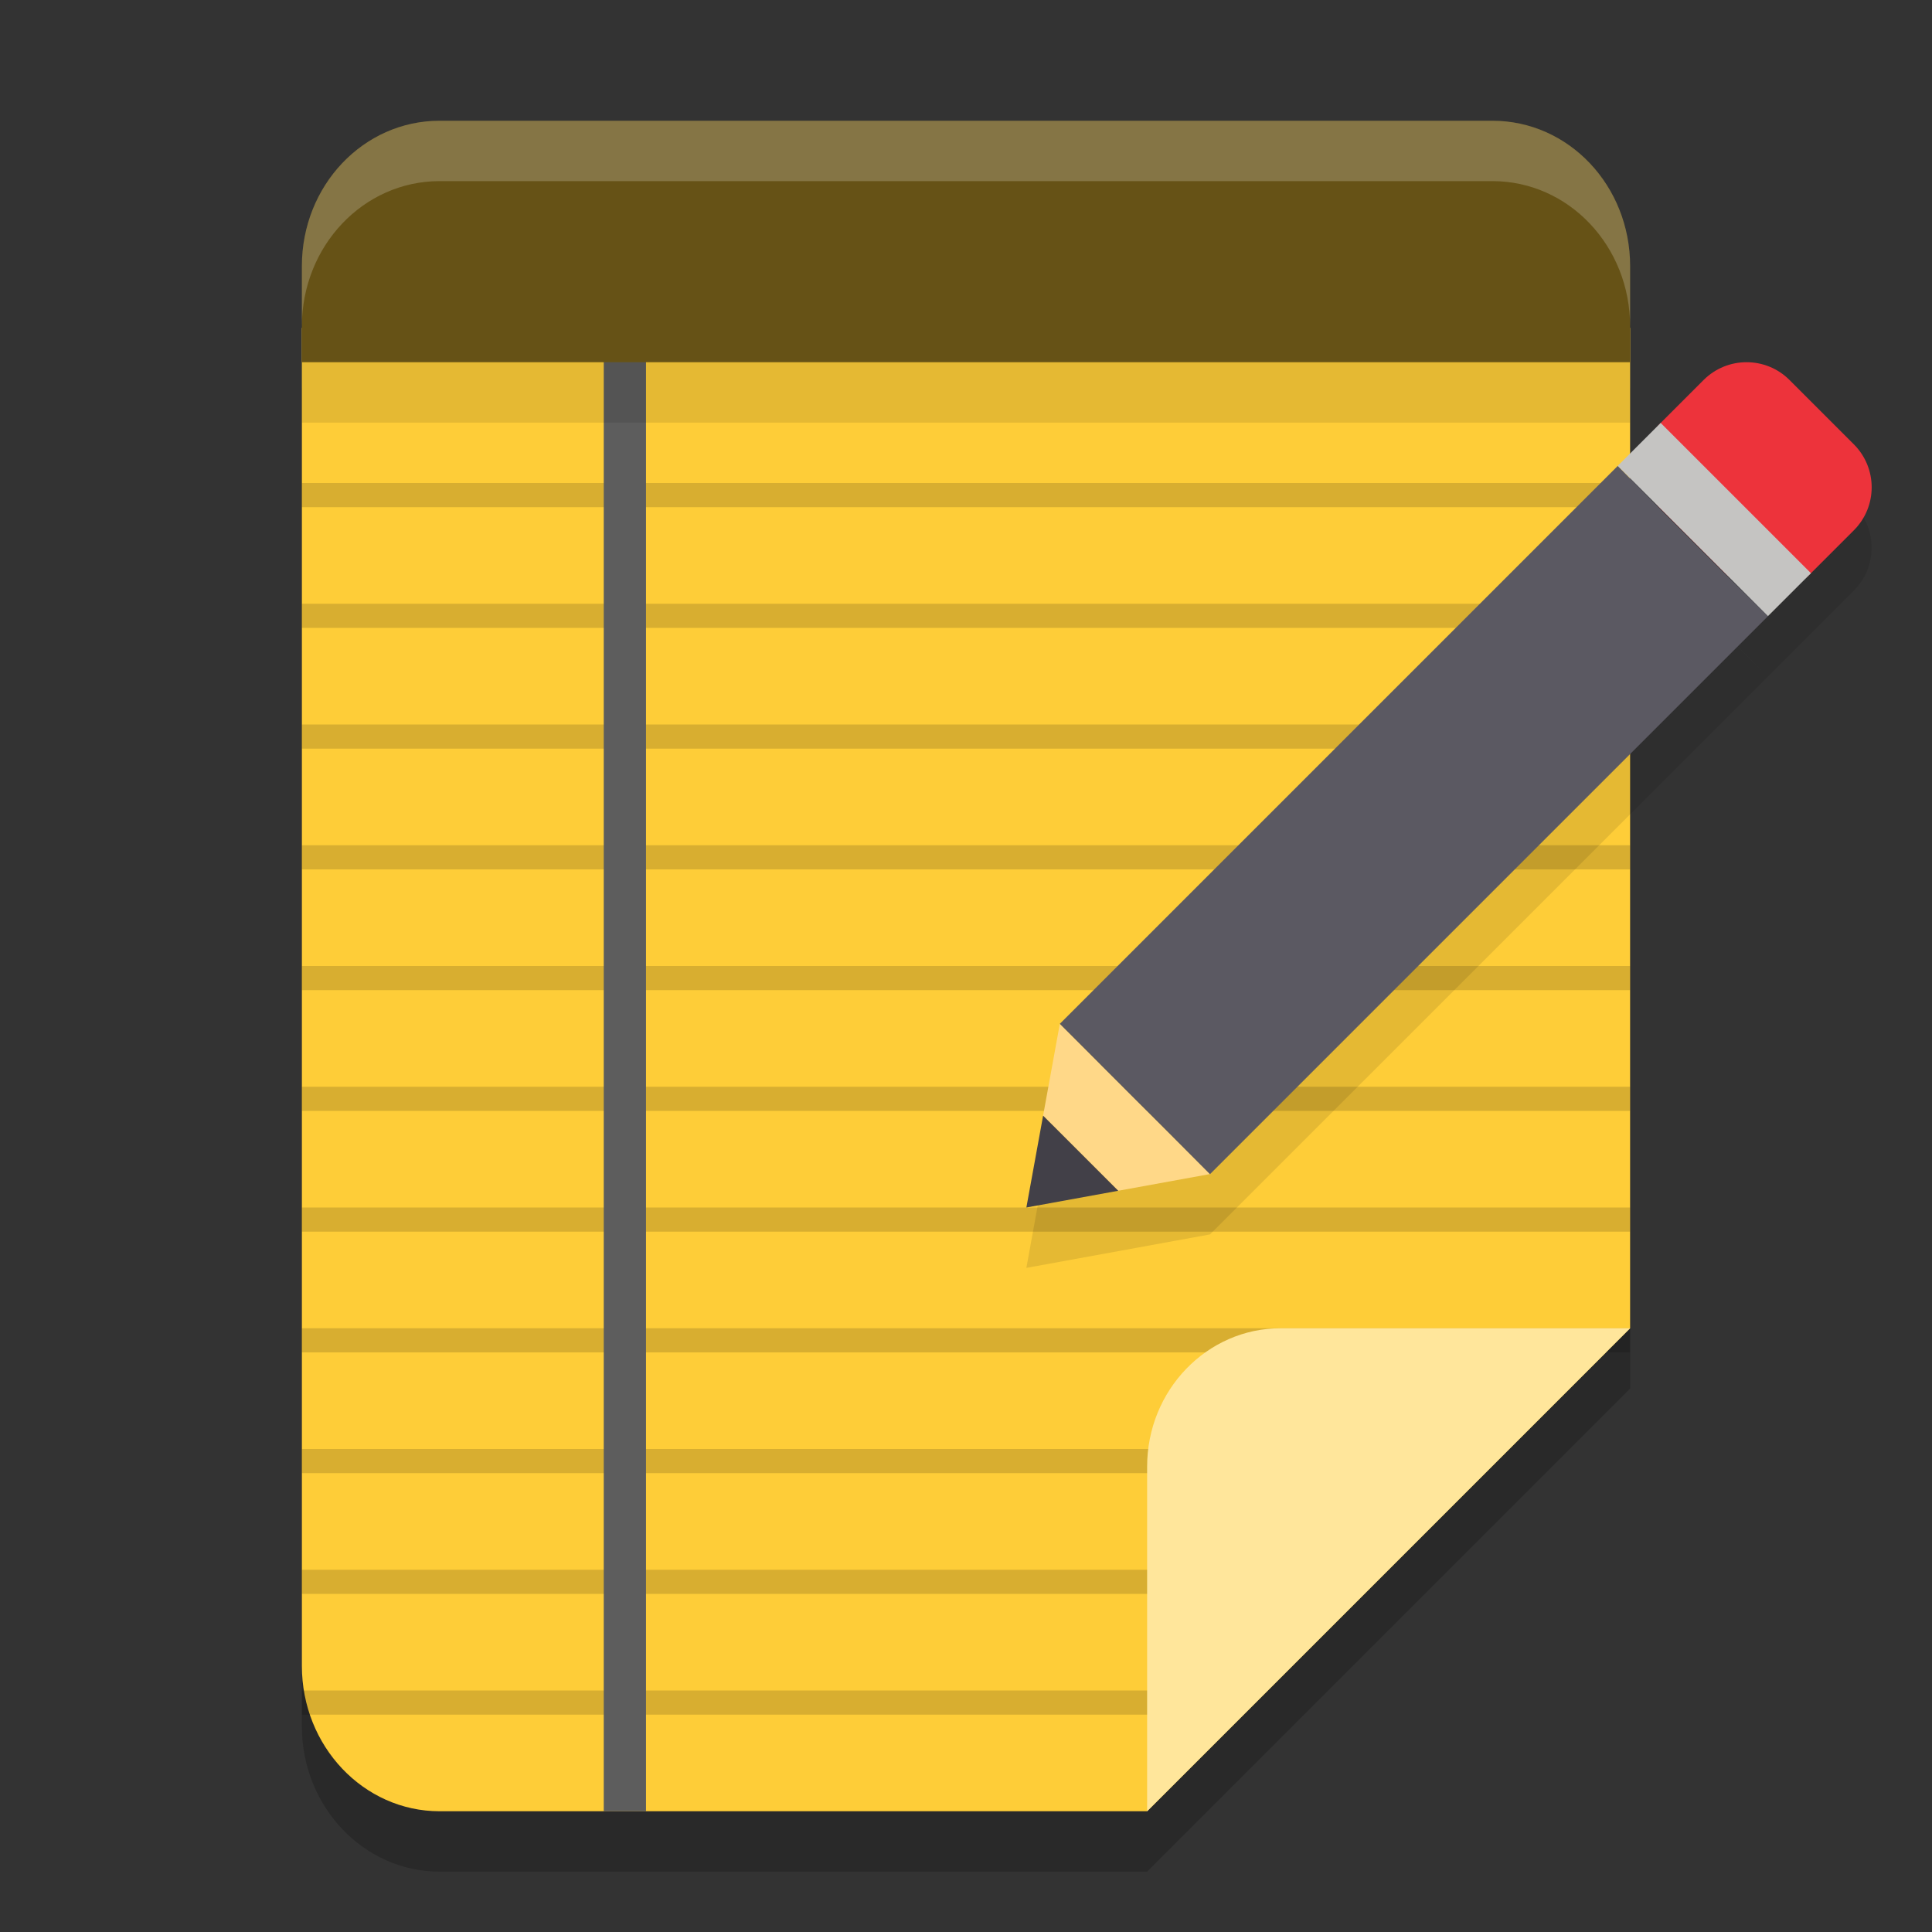 <svg xmlns="http://www.w3.org/2000/svg" width="32" height="32" version="1.1">
 <rect width="100%" height="100%" fill="#333333" stroke="none"/>
 <path style="opacity:0.2" d="M 5,6.43 V 28.592 C 5,29.922 6.022,31 7.281,31 H 19 l 8,-8 V 6.43 Z"/>
 <path style="fill:#fecd38" d="M 5,5.43 V 27.592 C 5,28.922 6.022,30 7.281,30 H 19 l 8,-8 V 5.43 Z"/>
 <path style="opacity:0.15;stop-color:#000000" d="M 27,18.4 H 5 V 18 h 22 z"/>
 <path style="opacity:0.15;stop-color:#000000" d="M 27,16.4 H 5 V 16 h 22 z"/>
 <path style="opacity:0.15;stop-color:#000000" d="M 27,14.4 H 5 V 14 h 22 z"/>
 <path style="opacity:0.15;stop-color:#000000" d="M 27,12.4 H 5 V 12 h 22 z"/>
 <path style="opacity:0.15;stop-color:#000000" d="M 27,10.4 H 5 V 10 h 22 z"/>
 <path style="opacity:0.15;stop-color:#000000" d="M 27,8.4 H 5 V 8 h 22 z"/>
 <path style="opacity:0.15;stop-color:#000000" d="M 27,20.4 H 5 V 20 h 22 z"/>
 <path style="opacity:0.15;stop-color:#000000" d="M 27,22.4 H 5 V 22 h 22 z"/>
 <path style="opacity:0.15;stop-color:#000000" d="M 20.279,24.4 H 5 V 24 h 15.279 z"/>
 <path style="opacity:0.15;stop-color:#000000" d="M 20,26.4 H 5 V 26 h 15 z"/>
 <path style="opacity:0.15;stop-color:#000000" d="M 20,28.4 H 5 V 28 h 15 z"/>
 <path style="fill:#5d5d5d" d="m 10,30 h 0.7 V 5.43 H 10 Z"/>
 <rect style="opacity:0.1" width="22" height="1" x="5" y="6"/>
 <path style="fill:#665216" d="M 7.281,2 C 6.018,2 5,3.074 5,4.408 v 1.592 l 22,6.28e-5 V 4.408 C 27,3.074 25.982,2 24.719,2 Z"/>
 <path style="fill:#ffffff;opacity:0.2" d="M 7.281 2 C 6.018 2 5 3.075 5 4.408 L 5 5.408 C 5 4.075 6.018 3 7.281 3 L 24.719 3 C 25.982 3 27 4.075 27 5.408 L 27 4.408 C 27 3.075 25.982 2 24.719 2 L 7.281 2 z"/>
 <path style="fill:#ffe69b" d="m 27,22 v 0 H 21.212 C 19.991,22 19,23.027 19,24.293 V 30 Z"/>
 <g>
  <path style="opacity:0.1" d="M 28.928,7 C 28.67,7 28.413,7.099 28.217,7.295 l -0.711,0.711 -0.711,0.711 0.711,0.711 1.066,1.066 0.711,0.711 0.711,-0.711 0.711,-0.711 c 0.393,-0.393 0.393,-1.029 0,-1.422 L 29.639,7.295 C 29.442,7.099 29.185,7 28.928,7 Z M 29.283,11.205 28.566,10.5 27.5,9.434 27.502,9.432 26.795,8.717 17.555,17.957 v 0.002 L 17.277,19.479 17,21 l 1.521,-0.277 1.518,-0.277 h 0.002 z"/>
  <path style="fill:#ed333b" d="m 27.506,7.005 0.711,-0.711 c 0.393,-0.393 1.03,-0.393 1.423,0 l 1.066,1.066 c 0.393,0.393 0.393,1.03 0,1.423 l -0.711,0.711 c -0.393,0.393 -1.03,0.393 -1.423,0 L 27.506,8.428 c -0.393,-0.393 -0.393,-1.03 0,-1.423 z m 0,0"/>
  <path style="fill:#ffd888" d="m 18.521,19.723 -1.244,-1.244 0.277,-1.521 2.488,2.488 z m 0,0"/>
  <path fill="#424048" d="m 17,20 0.277,-1.521 1.244,1.244 z m 0,0"/>
  <path style="fill:#5b5962" d="m 26.795,7.717 -9.241,9.241 0.64,0.64 0.071,0.072 1.067,1.066 0.709,0.712 9.242,-9.242 -0.716,-0.705 -1.067,-1.066 0.001,-0.001 z"/>
  <path style="fill:#c5c4c2" d="m 26.795,7.716 0.711,-0.711 2.489,2.489 -0.712,0.711 z m 0,0"/>
 </g>
</svg>
